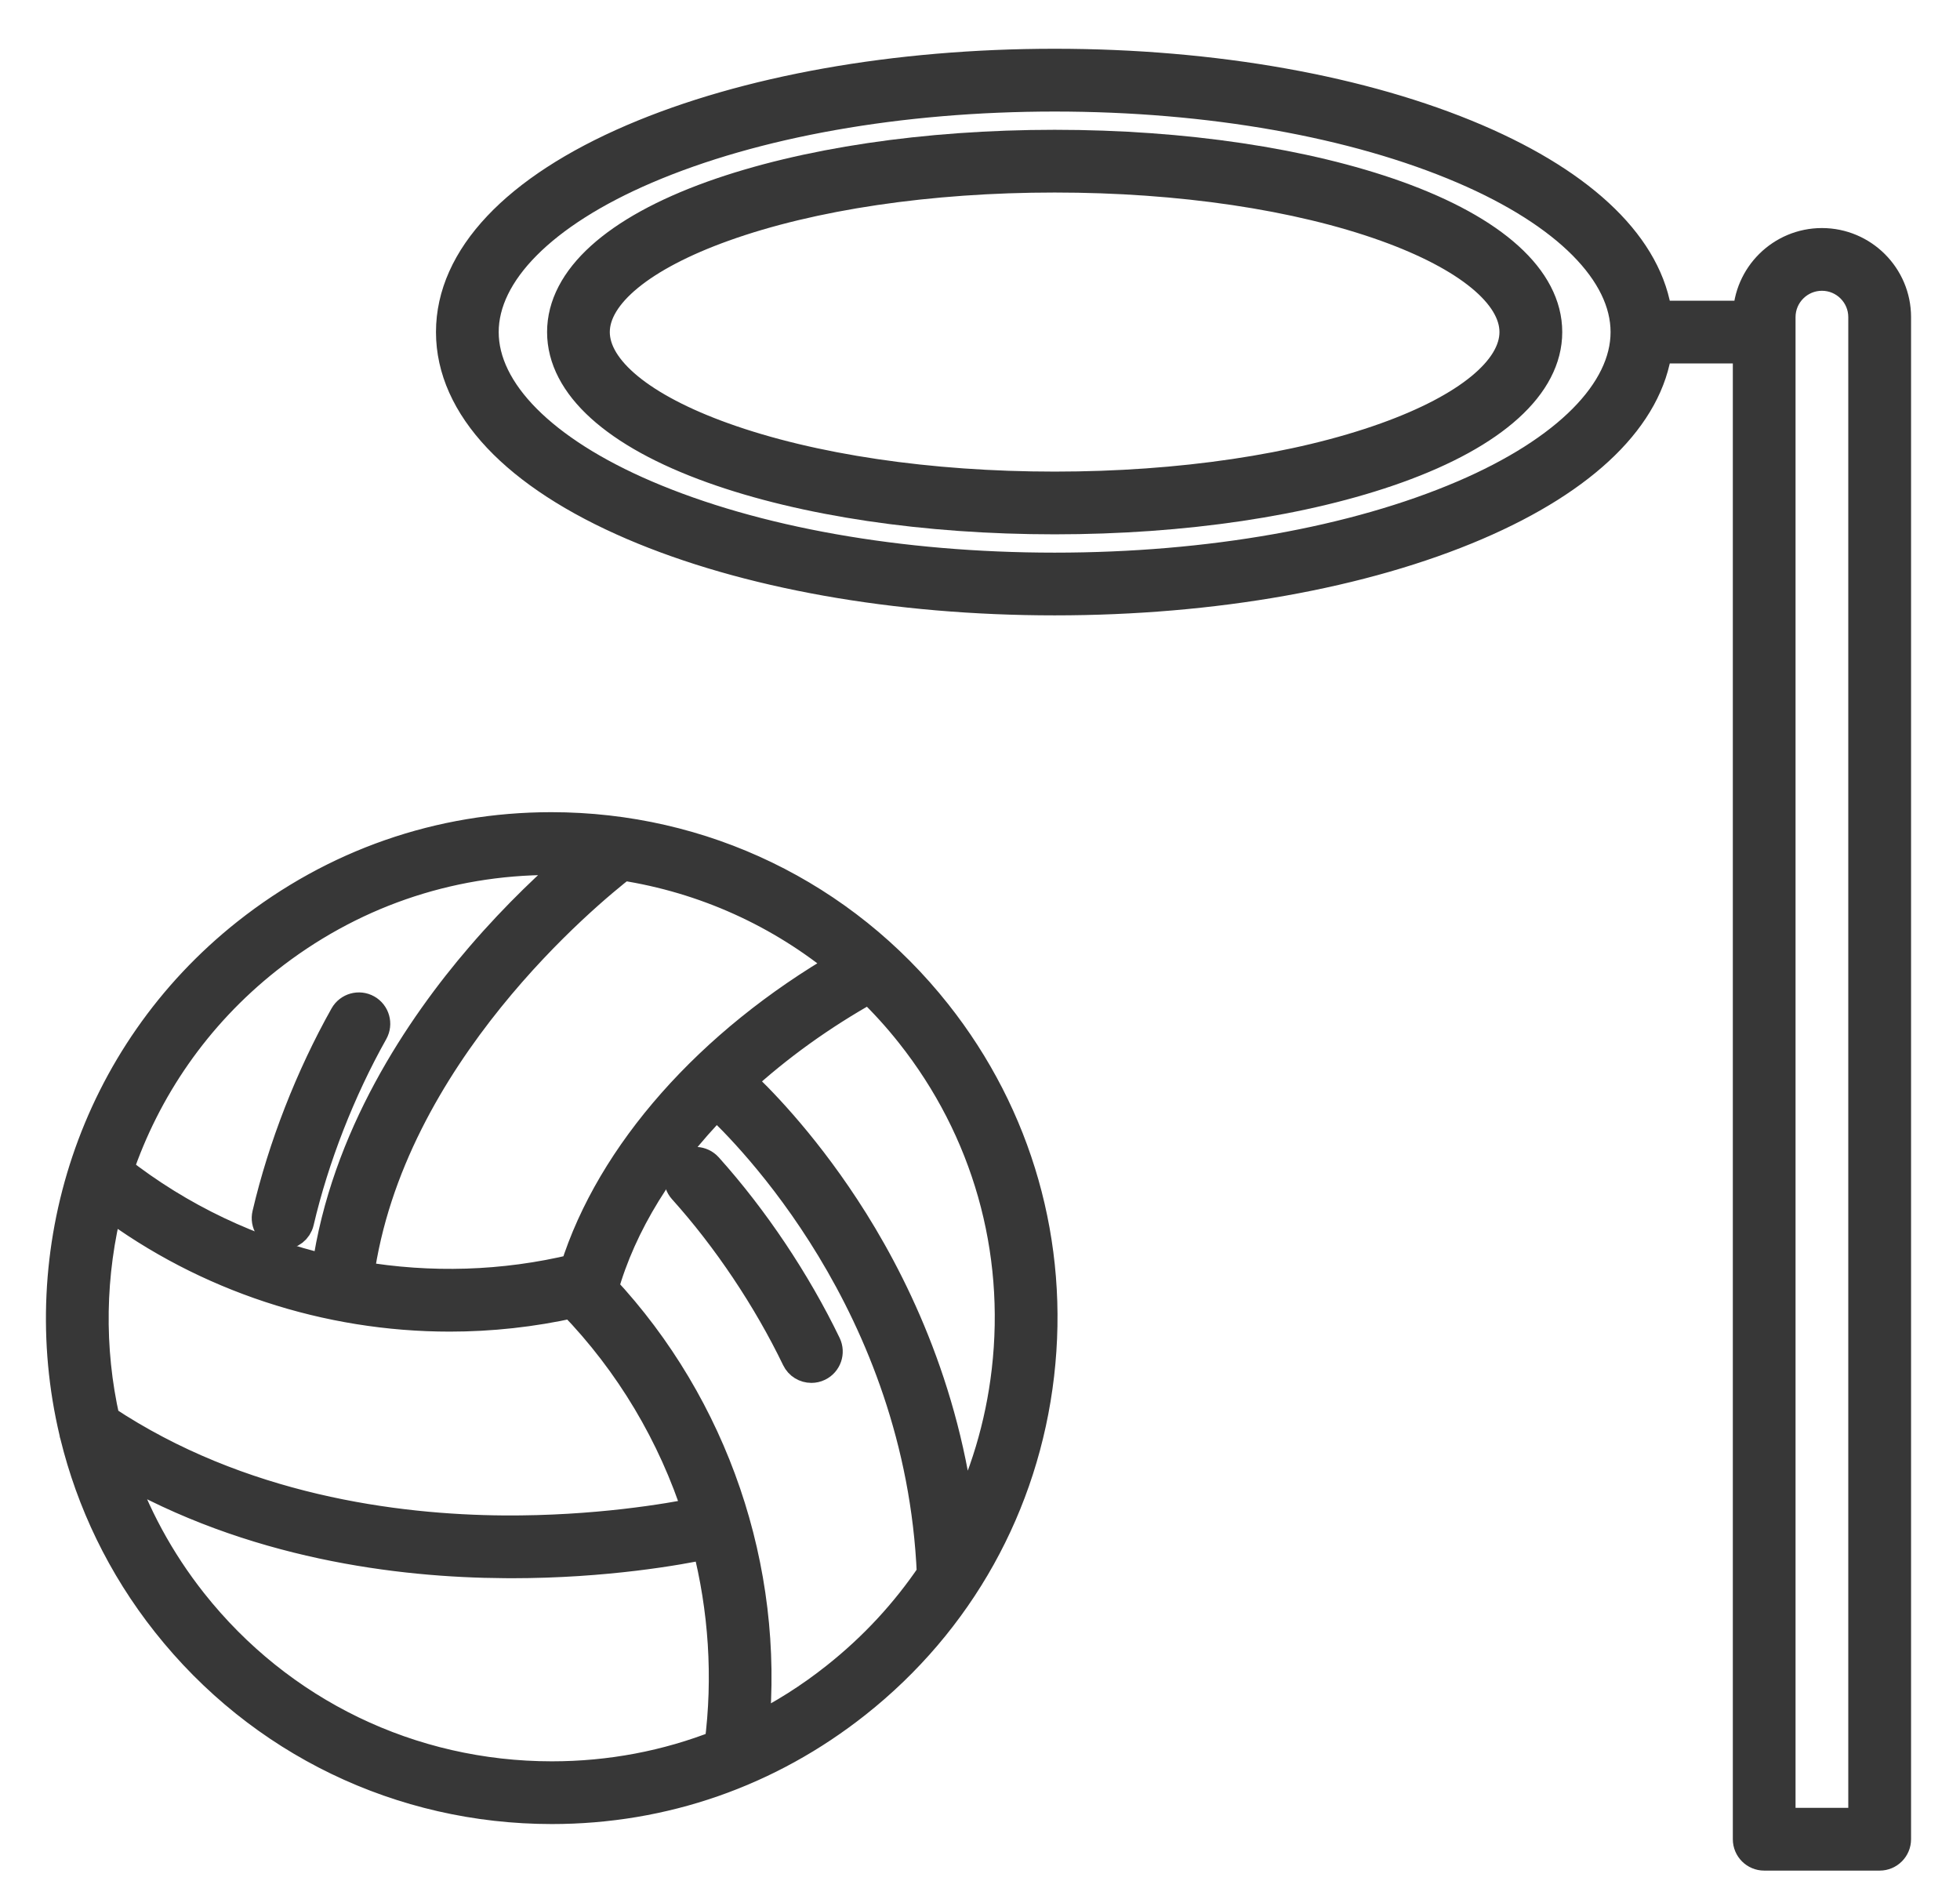 <?xml version="1.0" encoding="UTF-8"?>
<svg width="32px" height="31px" viewBox="0 0 32 31" version="1.1" xmlns="http://www.w3.org/2000/svg" xmlns:xlink="http://www.w3.org/1999/xlink">
    <!-- Generator: Sketch 50.2 (55047) - http://www.bohemiancoding.com/sketch -->
    <title>Group 2</title>
    <desc>Created with Sketch.</desc>
    <defs></defs>
    <g id="Page-1" stroke="none" stroke-width="1" fill="none" fill-rule="evenodd">
        <g id="Empty-Bag" transform="translate(-81, -352)" fill="#373737" fill-rule="nonzero" stroke="#373737" stroke-width="0.5">
            <g id="Group-2" transform="translate(82, 353)">
                <path d="M28.746,2.973 C28.088,2.973 27.552,3.503 27.542,4.159 L26.052,4.159 C25.911,3.05 24.877,2.033 23.102,1.272 C21.259,0.482 18.815,0.046 16.219,0.046 C13.623,0.046 11.178,0.482 9.335,1.272 C7.422,2.093 6.368,3.211 6.368,4.421 C6.368,5.631 7.422,6.749 9.335,7.57 C11.178,8.36 13.623,8.796 16.219,8.796 C18.815,8.796 21.259,8.36 23.102,7.57 C24.877,6.809 25.911,5.792 26.052,4.683 L27.541,4.683 L27.541,29.026 C27.541,29.17 27.658,29.288 27.803,29.288 L29.689,29.288 C29.833,29.288 29.951,29.17 29.951,29.026 L29.951,4.177 C29.951,3.513 29.41,2.973 28.746,2.973 Z M22.896,7.088 C21.116,7.851 18.745,8.272 16.219,8.272 C13.692,8.272 11.321,7.851 9.542,7.088 C7.858,6.366 6.892,5.394 6.892,4.421 C6.892,3.448 7.858,2.476 9.542,1.754 C11.321,0.991 13.692,0.571 16.219,0.571 C18.745,0.571 21.117,0.991 22.896,1.754 C24.58,2.476 25.545,3.448 25.545,4.421 C25.545,5.394 24.58,6.366 22.896,7.088 Z M29.426,28.763 L28.065,28.763 L28.065,4.177 C28.065,3.802 28.37,3.497 28.746,3.497 C29.121,3.497 29.426,3.802 29.426,4.177 L29.426,28.763 Z" id="Shape"></path>
                <path d="M21.805,2.201 C20.309,1.665 18.325,1.369 16.219,1.369 C14.113,1.369 12.129,1.665 10.632,2.201 C9.052,2.769 8.182,3.557 8.182,4.421 C8.182,5.285 9.052,6.074 10.632,6.641 C12.129,7.178 14.113,7.473 16.219,7.473 C18.325,7.473 20.309,7.178 21.805,6.641 C23.385,6.074 24.256,5.285 24.256,4.421 C24.256,3.557 23.385,2.769 21.805,2.201 Z M21.628,6.147 C20.187,6.664 18.266,6.949 16.219,6.949 C14.171,6.949 12.25,6.664 10.81,6.147 C9.473,5.668 8.706,5.038 8.706,4.421 C8.706,3.804 9.473,3.175 10.81,2.695 C12.25,2.178 14.171,1.893 16.219,1.893 C18.266,1.893 20.187,2.178 21.628,2.695 C22.965,3.175 23.731,3.804 23.731,4.421 C23.731,5.038 22.965,5.668 21.628,6.147 Z" id="Shape"></path>
                <path d="M8,12.509 C6.181,12.509 4.464,13.108 3.034,14.239 C0.517,16.232 -0.48,19.442 0.216,22.377 C0.218,22.396 0.222,22.414 0.229,22.432 C0.494,23.515 0.989,24.56 1.726,25.49 C3.254,27.421 5.545,28.528 8.01,28.528 C9.83,28.528 11.547,27.93 12.977,26.798 C14.654,25.471 15.714,23.569 15.961,21.444 C16.208,19.319 15.613,17.225 14.285,15.548 C12.756,13.617 10.466,12.509 8,12.509 Z M8.392,19.721 C7.223,20.004 6.018,20.037 4.854,19.838 C5.346,16.226 8.602,13.56 9.164,13.124 C10.502,13.331 11.748,13.894 12.783,14.755 C10.592,16.021 8.983,17.841 8.392,19.721 Z M0.763,18.64 C2.374,19.847 4.347,20.489 6.343,20.489 C7.012,20.489 7.685,20.416 8.347,20.269 C9.294,21.245 9.991,22.424 10.4,23.697 C9.925,23.793 8.727,24 7.224,23.99 C5.463,23.977 2.914,23.65 0.709,22.184 C0.443,21.011 0.466,19.794 0.763,18.64 Z M3.359,14.65 C4.695,13.593 6.3,13.034 8,13.034 C8.144,13.034 8.287,13.038 8.429,13.046 C8.034,13.383 7.454,13.919 6.848,14.625 C5.869,15.765 4.644,17.573 4.34,19.734 C3.106,19.447 1.934,18.896 0.924,18.102 C1.371,16.784 2.189,15.576 3.359,14.65 Z M2.137,25.165 C1.592,24.476 1.188,23.72 0.92,22.933 C3.112,24.208 5.53,24.503 7.235,24.514 C7.273,24.514 7.31,24.515 7.347,24.515 C8.894,24.515 10.088,24.299 10.546,24.202 C10.819,25.266 10.895,26.381 10.751,27.487 C9.888,27.828 8.964,28.004 8.01,28.004 C5.706,28.004 3.565,26.969 2.137,25.165 Z M12.651,26.387 C12.228,26.723 11.778,27.007 11.306,27.24 C11.554,24.615 10.651,21.966 8.846,20.032 C9.141,18.981 9.787,17.942 10.696,17.012 C11.202,17.481 14.032,20.292 14.219,24.698 C13.792,25.331 13.266,25.9 12.651,26.387 Z M15.44,21.383 C15.336,22.277 15.078,23.128 14.683,23.908 C14.431,21.647 13.539,19.863 12.789,18.72 C12.058,17.605 11.347,16.9 11.074,16.647 C11.689,16.082 12.403,15.566 13.195,15.124 C13.436,15.357 13.663,15.606 13.874,15.873 C15.115,17.44 15.671,19.397 15.44,21.383 Z" id="Shape"></path>
                <path d="M10.548,18.06 C10.451,17.953 10.286,17.944 10.178,18.041 C10.07,18.137 10.061,18.303 10.158,18.411 C10.878,19.211 11.536,20.194 12.011,21.178 C12.056,21.272 12.15,21.326 12.247,21.326 C12.285,21.326 12.324,21.318 12.361,21.3 C12.491,21.237 12.546,21.081 12.483,20.95 C11.987,19.923 11.3,18.897 10.548,18.06 Z" id="Shape"></path>
                <path d="M3.562,19.14 C3.582,19.145 3.602,19.147 3.622,19.147 C3.741,19.147 3.849,19.065 3.877,18.945 C4.122,17.896 4.553,16.794 5.088,15.842 C5.159,15.716 5.114,15.556 4.988,15.485 C4.862,15.414 4.702,15.459 4.631,15.585 C4.072,16.579 3.623,17.73 3.367,18.825 C3.333,18.966 3.421,19.107 3.562,19.14 Z" id="Shape"></path>
            </g>
        </g>
    </g>
</svg>